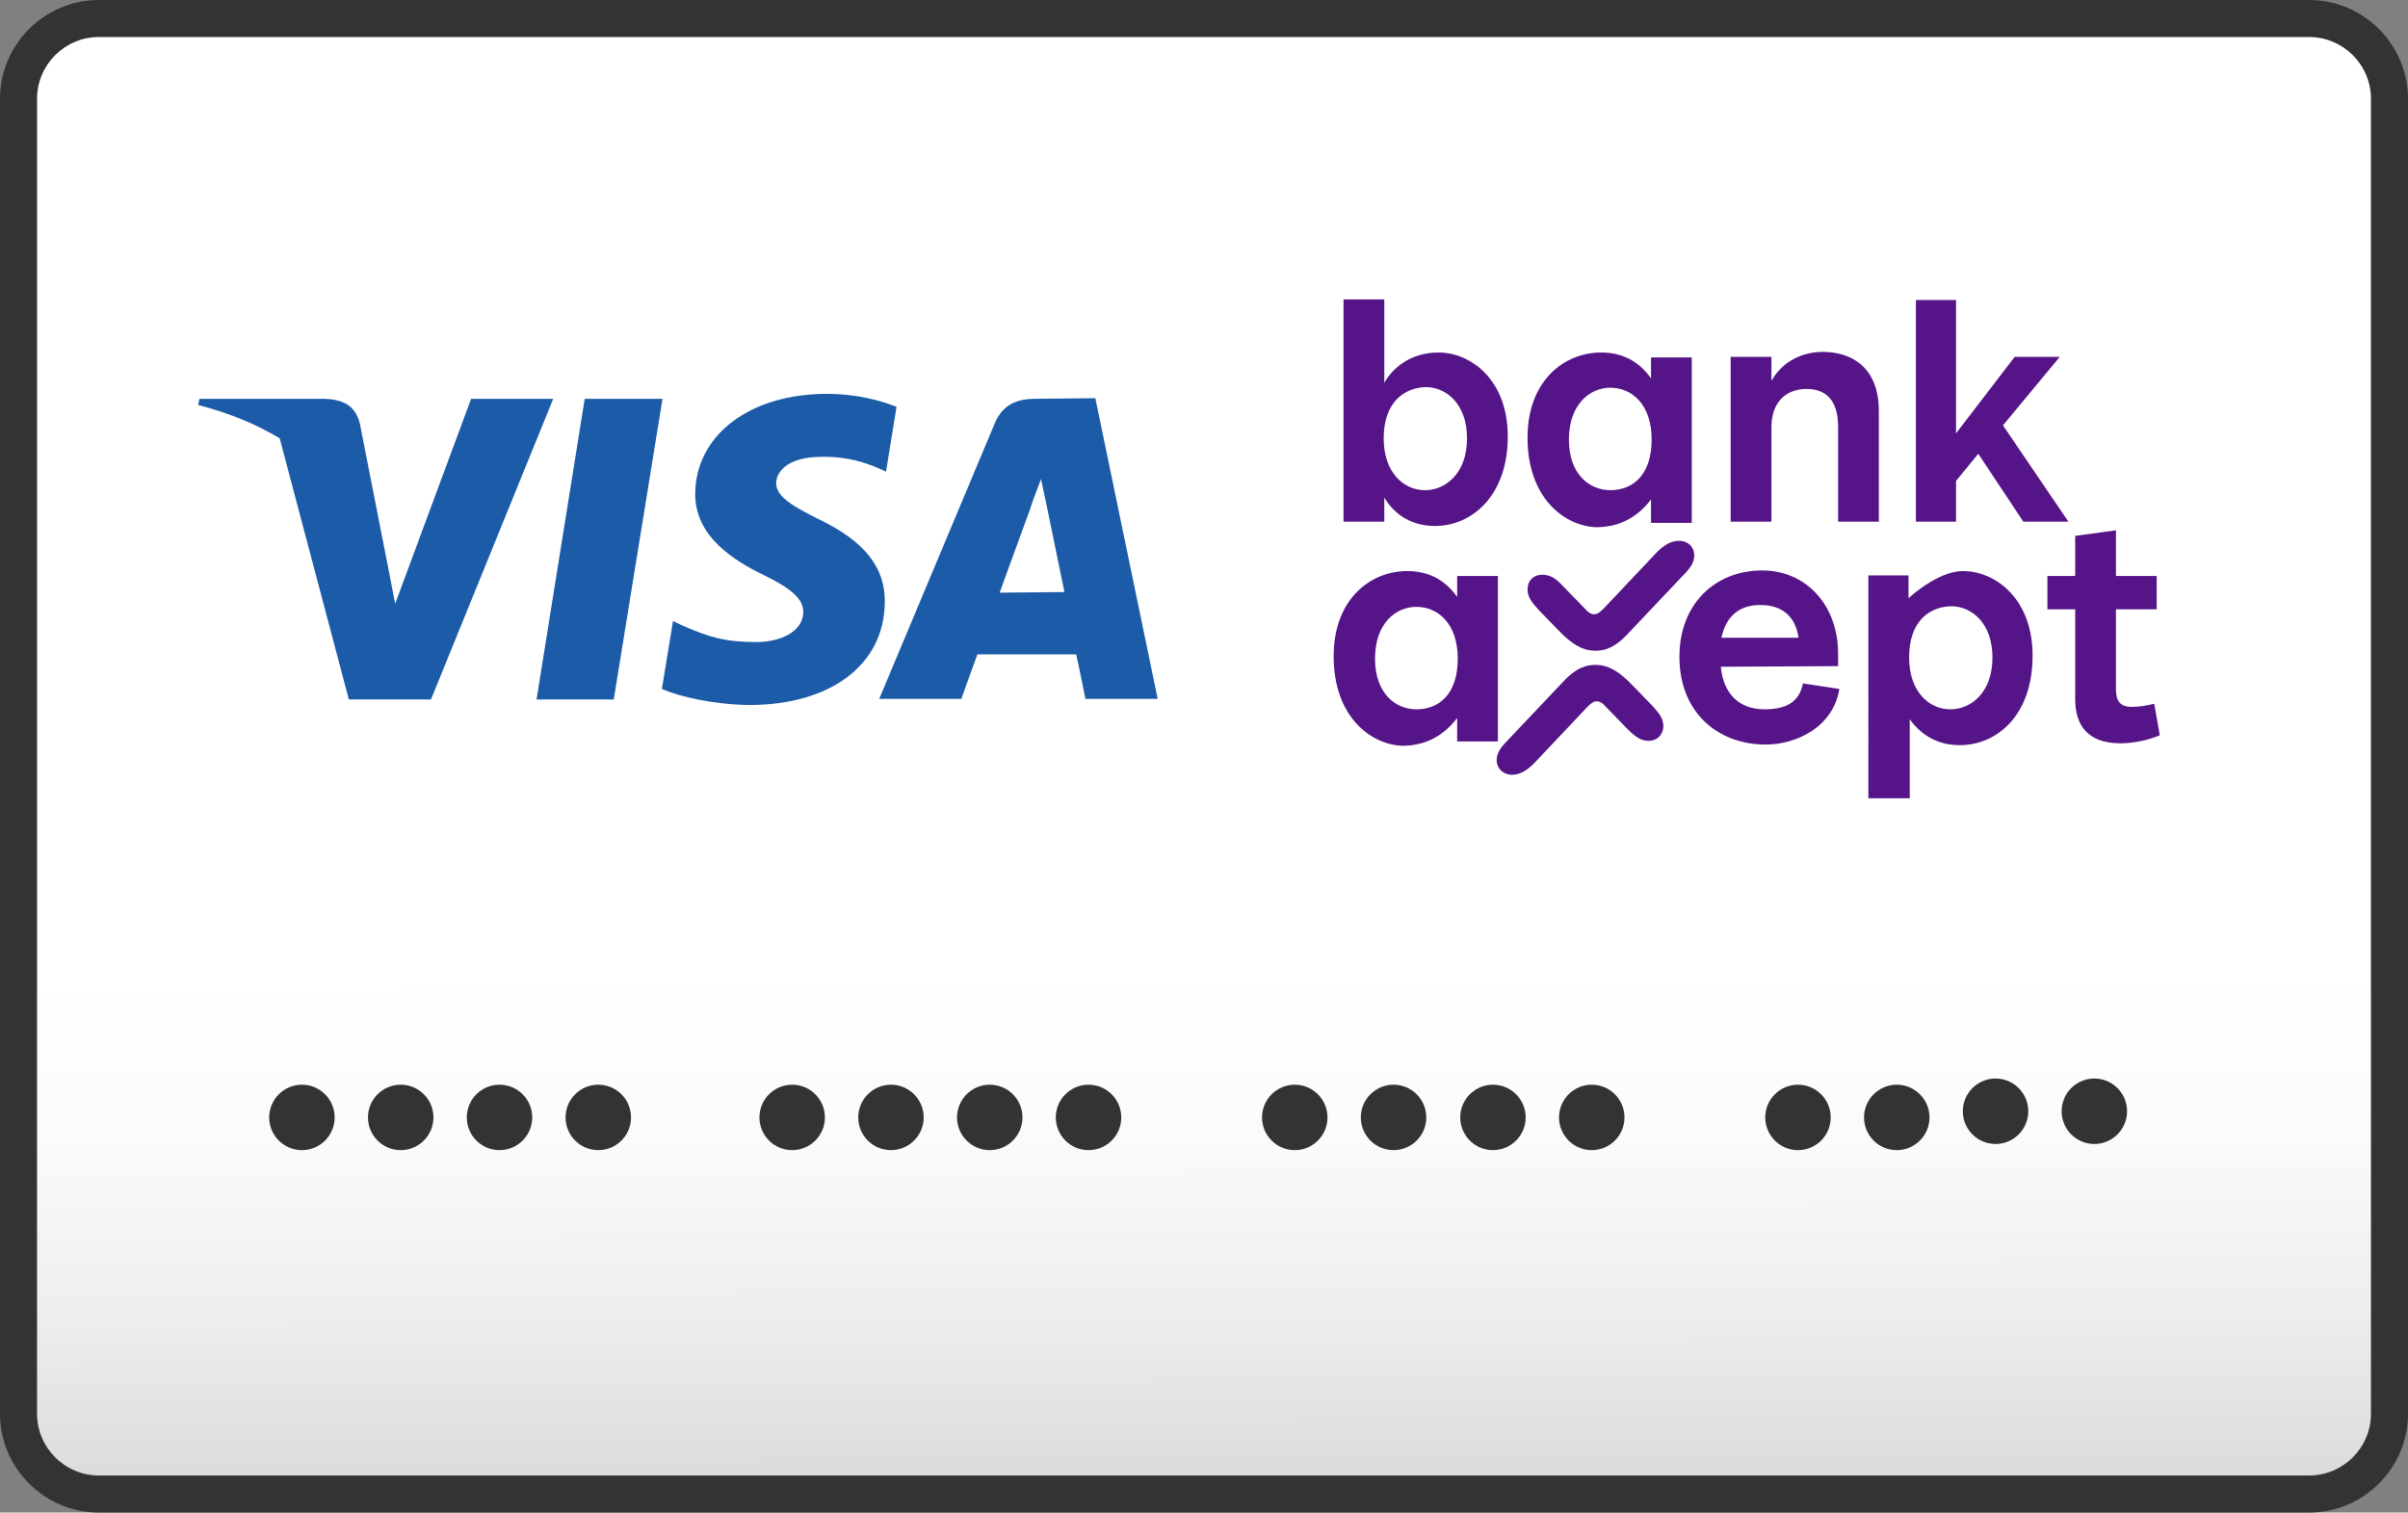 <?xml version="1.0" encoding="utf-8"?>
<!-- Generator: Adobe Illustrator 24.1.0, SVG Export Plug-In . SVG Version: 6.00 Build 0)  -->
<svg version="1.1" id="Visa_regular" xmlns="http://www.w3.org/2000/svg" xmlns:xlink="http://www.w3.org/1999/xlink" x="0px"
	 y="0px" viewBox="0 0 390 245" style="enable-background:new 0 0 390 245;" xml:space="preserve">
<rect x="0" y="0" width="390" height="245" fill="#808080" stroke="none"/>
<style type="text/css">
	.st0{fill:url(#SVGID_1_);}
	.st1{fill:#333333;}
	.st2{fill:#551488;}
	.st3{fill:#1B5BA8;}
</style>
<g>
	<linearGradient id="SVGID_1_" gradientUnits="userSpaceOnUse" x1="194.966" y1="110.818" x2="195.787" y2="397.178">
		<stop  offset="0.16" style="stop-color:#FFFFFF"/>
		<stop  offset="0.256" style="stop-color:#FBFBFB"/>
		<stop  offset="0.36" style="stop-color:#EDEDED"/>
		<stop  offset="0.469" style="stop-color:#D7D7D7"/>
		<stop  offset="0.58" style="stop-color:#B9B9B9"/>
		<stop  offset="0.694" style="stop-color:#919191"/>
		<stop  offset="0.809" style="stop-color:#616161"/>
		<stop  offset="0.925" style="stop-color:#292929"/>
		<stop  offset="1" style="stop-color:#000000"/>
	</linearGradient>
	<path class="st0" d="M16,242c-7.2,0-13-5.8-13-13V16C3,8.8,8.8,3,16,3h358c7.2,0,13,5.8,13,13v213c0,7.2-5.8,13-13,13H16z"/>
	<path class="st1" d="M374,6c5.5,0,10,4.5,10,10v213c0,5.5-4.5,10-10,10H16c-5.5,0-10-4.5-10-10V16c0-5.5,4.5-10,10-10H374 M374,0
		H16C7.2,0,0,7.2,0,16v213c0,8.8,7.2,16,16,16h358c8.8,0,16-7.2,16-16V16C390,7.2,382.8,0,374,0L374,0z"/>
</g>
<g>
	<circle class="st1" cx="48.9" cy="181" r="5.3"/>
	<circle class="st1" cx="64.9" cy="181" r="5.3"/>
	<circle class="st1" cx="80.9" cy="181" r="5.3"/>
	<circle class="st1" cx="96.9" cy="181" r="5.3"/>
	<circle class="st1" cx="128.3" cy="181" r="5.3"/>
	<circle class="st1" cx="144.3" cy="181" r="5.3"/>
	<circle class="st1" cx="160.3" cy="181" r="5.3"/>
	<circle class="st1" cx="176.3" cy="181" r="5.3"/>
	<circle class="st1" cx="209.7" cy="181" r="5.3"/>
	<circle class="st1" cx="225.7" cy="181" r="5.3"/>
	<circle class="st1" cx="241.8" cy="181" r="5.3"/>
	<circle class="st1" cx="257.8" cy="181" r="5.3"/>
	<circle class="st1" cx="291.2" cy="181" r="5.3"/>
	<circle class="st1" cx="307.2" cy="181" r="5.3"/>
	<circle class="st1" cx="323.2" cy="180" r="5.3"/>
	<circle class="st1" cx="339.2" cy="180" r="5.3"/>
</g>
<g>
	<path class="st2" d="M244.2,70.7c0,9.7-5.9,14.5-11.8,14.5c-3.5,0-6.4-1.6-8.2-4.6v3.9h-6.6v-36h6.6V62c1.4-2.4,4.2-4.9,8.8-4.9
		C238.1,57.1,244.2,61.4,244.2,70.7z M224.1,71c0,5.5,3.2,8.4,6.7,8.4c3.3,0,6.8-2.7,6.8-8.4c0-5.6-3.4-8.3-6.7-8.3
		C227.3,62.8,224.1,65.3,224.1,71z"/>
	<path class="st2" d="M247.4,70.9c0-9.3,6-13.8,11.9-13.8c3.2,0,6,1.2,8.1,4.2v-3.4h6.6v26.8h-6.6v-3.8c-1.9,2.5-4.7,4.5-8.9,4.5
		C253.4,85.2,247.4,80.7,247.4,70.9z M254.1,71.2c0,5.7,3.4,8.2,6.7,8.2c3.6,0,6.7-2.4,6.7-8.2c0-5.7-3.2-8.4-6.7-8.4
		C257.6,62.8,254.1,65.4,254.1,71.2z"/>
	<path class="st2" d="M286.9,69.2v15.3h-6.6V57.8h6.6v3.9c1.9-3.4,5.3-4.7,8.3-4.7c4.6,0,9.1,2.4,9.1,9.6v17.9h-6.6V69.1
		c0-4.5-2.2-6.1-5.1-6.1C289.4,63,286.9,65,286.9,69.2z"/>
	<path class="st2" d="M310.3,48.6h6.5v21.6l9.5-12.4h7.3l-9.2,11.1L335,84.5h-7.3l-7.3-11l-3.6,4.4v6.6h-6.5V48.6z"/>
	<path class="st2" d="M216,106.3c0-9.3,6-13.8,11.9-13.8c3.2,0,6,1.2,8.1,4.2v-3.4h6.6v26.8h-6.6v-3.8c-1.9,2.5-4.7,4.5-8.9,4.5
		C222,120.6,216,116.1,216,106.3z M222.7,106.7c0,5.7,3.4,8.2,6.7,8.2c3.6,0,6.7-2.4,6.7-8.2c0-5.7-3.2-8.4-6.7-8.4
		C226.1,98.3,222.7,100.9,222.7,106.7z"/>
	<path class="st2" d="M263.6,118.1l-3.6-3.7c-0.4-0.5-0.9-0.8-1.4-0.8c-0.5,0-0.9,0.3-1.5,0.9l-8.6,9.1c-0.9,0.9-2.1,1.9-3.6,1.9
		c-1.4,0-2.5-1-2.5-2.4c0-1.2,0.8-2.2,1.8-3.2l8.9-9.4c2.3-2.5,4-2.8,5.3-2.8c1.3,0,3,0.3,5.6,2.9l3.5,3.6c0.9,1,1.9,2,1.9,3.4
		c0,1.3-0.9,2.4-2.4,2.4C265.8,120,264.9,119.4,263.6,118.1z M253.2,95l3.6,3.7c0.4,0.5,0.9,0.8,1.4,0.8c0.5,0,0.9-0.3,1.5-0.9
		l8.6-9.1c0.9-0.9,2.1-1.9,3.6-1.9s2.5,1,2.5,2.4c0,1.2-0.8,2.2-1.8,3.2l-8.9,9.4c-2.3,2.5-4,2.8-5.3,2.8c-1.3,0-3-0.3-5.6-2.9
		l-3.5-3.6c-0.9-1-1.9-2-1.9-3.4s0.9-2.4,2.4-2.4C251.1,93.1,252,93.7,253.2,95z"/>
	<path class="st2" d="M278.7,108c0.4,4.2,2.8,6.9,7.1,6.9c4,0,5.7-1.6,6.2-4.2l5.9,0.9c-1,6.2-7,9-11.9,9c-7.9,0-14-5.3-14-14.2
		c0-8.6,5.8-14,13.4-14c7.1,0,12.3,5.6,12.3,13.5v2L278.7,108z M278.8,103.3h12.5c-0.6-3.9-3.1-5.3-6.2-5.3
		C281.9,98,279.6,99.6,278.8,103.3z"/>
	<path class="st2" d="M309.1,93.2v3.7c0,0,4.7-4.4,8.8-4.4c5.2,0,11.3,4.4,11.3,13.7c0,9.7-5.8,14.5-11.8,14.5c-3.2,0-6-1.3-8.1-4.2
		v12.8h-6.7V93.2H309.1z M309.2,106.5c0,5.5,3.2,8.4,6.7,8.4c3.3,0,6.8-2.7,6.8-8.4c0-5.6-3.4-8.3-6.7-8.3
		C312.3,98.3,309.2,100.8,309.2,106.5z"/>
	<path class="st2" d="M336.1,93.3v-6.5l6.6-0.9v7.4h6.6v5.4h-6.6v12.9c0,1.9,0.6,2.9,2.6,2.9c1.2,0,2.3-0.2,3.6-0.5l0.9,5.1
		c-1.6,0.7-4.1,1.3-6.4,1.3c-5.5,0-7.3-3.2-7.3-7.1V98.7h-4.5v-5.4H336.1z"/>
</g>
<g>
	<g>
		<polygon class="st3" points="94.7,64.6 86.9,113.3 99.4,113.3 107.3,64.6 		"/>
		<path class="st3" d="M132.8,84.2c-4.4-2.2-7.1-3.7-7.1-6c0.1-2.1,2.3-4.2,7.3-4.2c4.1-0.1,7.1,0.9,9.4,1.9l1.1,0.5l1.7-10.5
			c-2.5-1-6.4-2.1-11.3-2.1c-12.5,0-21.2,6.7-21.3,16.1c-0.1,7,6.3,10.9,11,13.2c4.9,2.4,6.5,4,6.5,6.1c-0.1,3.3-4,4.8-7.6,4.8
			c-5,0-7.7-0.8-11.8-2.6l-1.7-0.8l-1.8,11c3,1.3,8.4,2.5,14.1,2.6c13.2,0,21.9-6.5,22-16.6C143.4,91.9,140,87.7,132.8,84.2z"/>
		<path class="st3" d="M76.3,64.6L64,97.8l-1.3-6.7l-4.4-22.4c-0.7-3.1-2.9-4-5.7-4.1H32.3l-0.2,1c5,1.3,9.4,3.1,13.2,5.4l11.2,42.3
			h13.3l19.8-48.7C89.6,64.6,76.3,64.6,76.3,64.6z"/>
		<path class="st3" d="M167.7,64.6c-3,0-5.3,0.9-6.6,4l-18.7,44.6h13.3c0,0,2.1-5.9,2.6-7.2h16c0.4,1.7,1.5,7.2,1.5,7.2h11.7
			l-10.1-48.7L167.7,64.6L167.7,64.6z M161.9,96c1-2.8,5-13.7,5-13.7c-0.1,0.1,1-2.9,1.7-4.7l0.9,4.2c0,0,2.4,11.7,2.9,14.1
			L161.9,96L161.9,96z"/>
	</g>
</g>
</svg>
